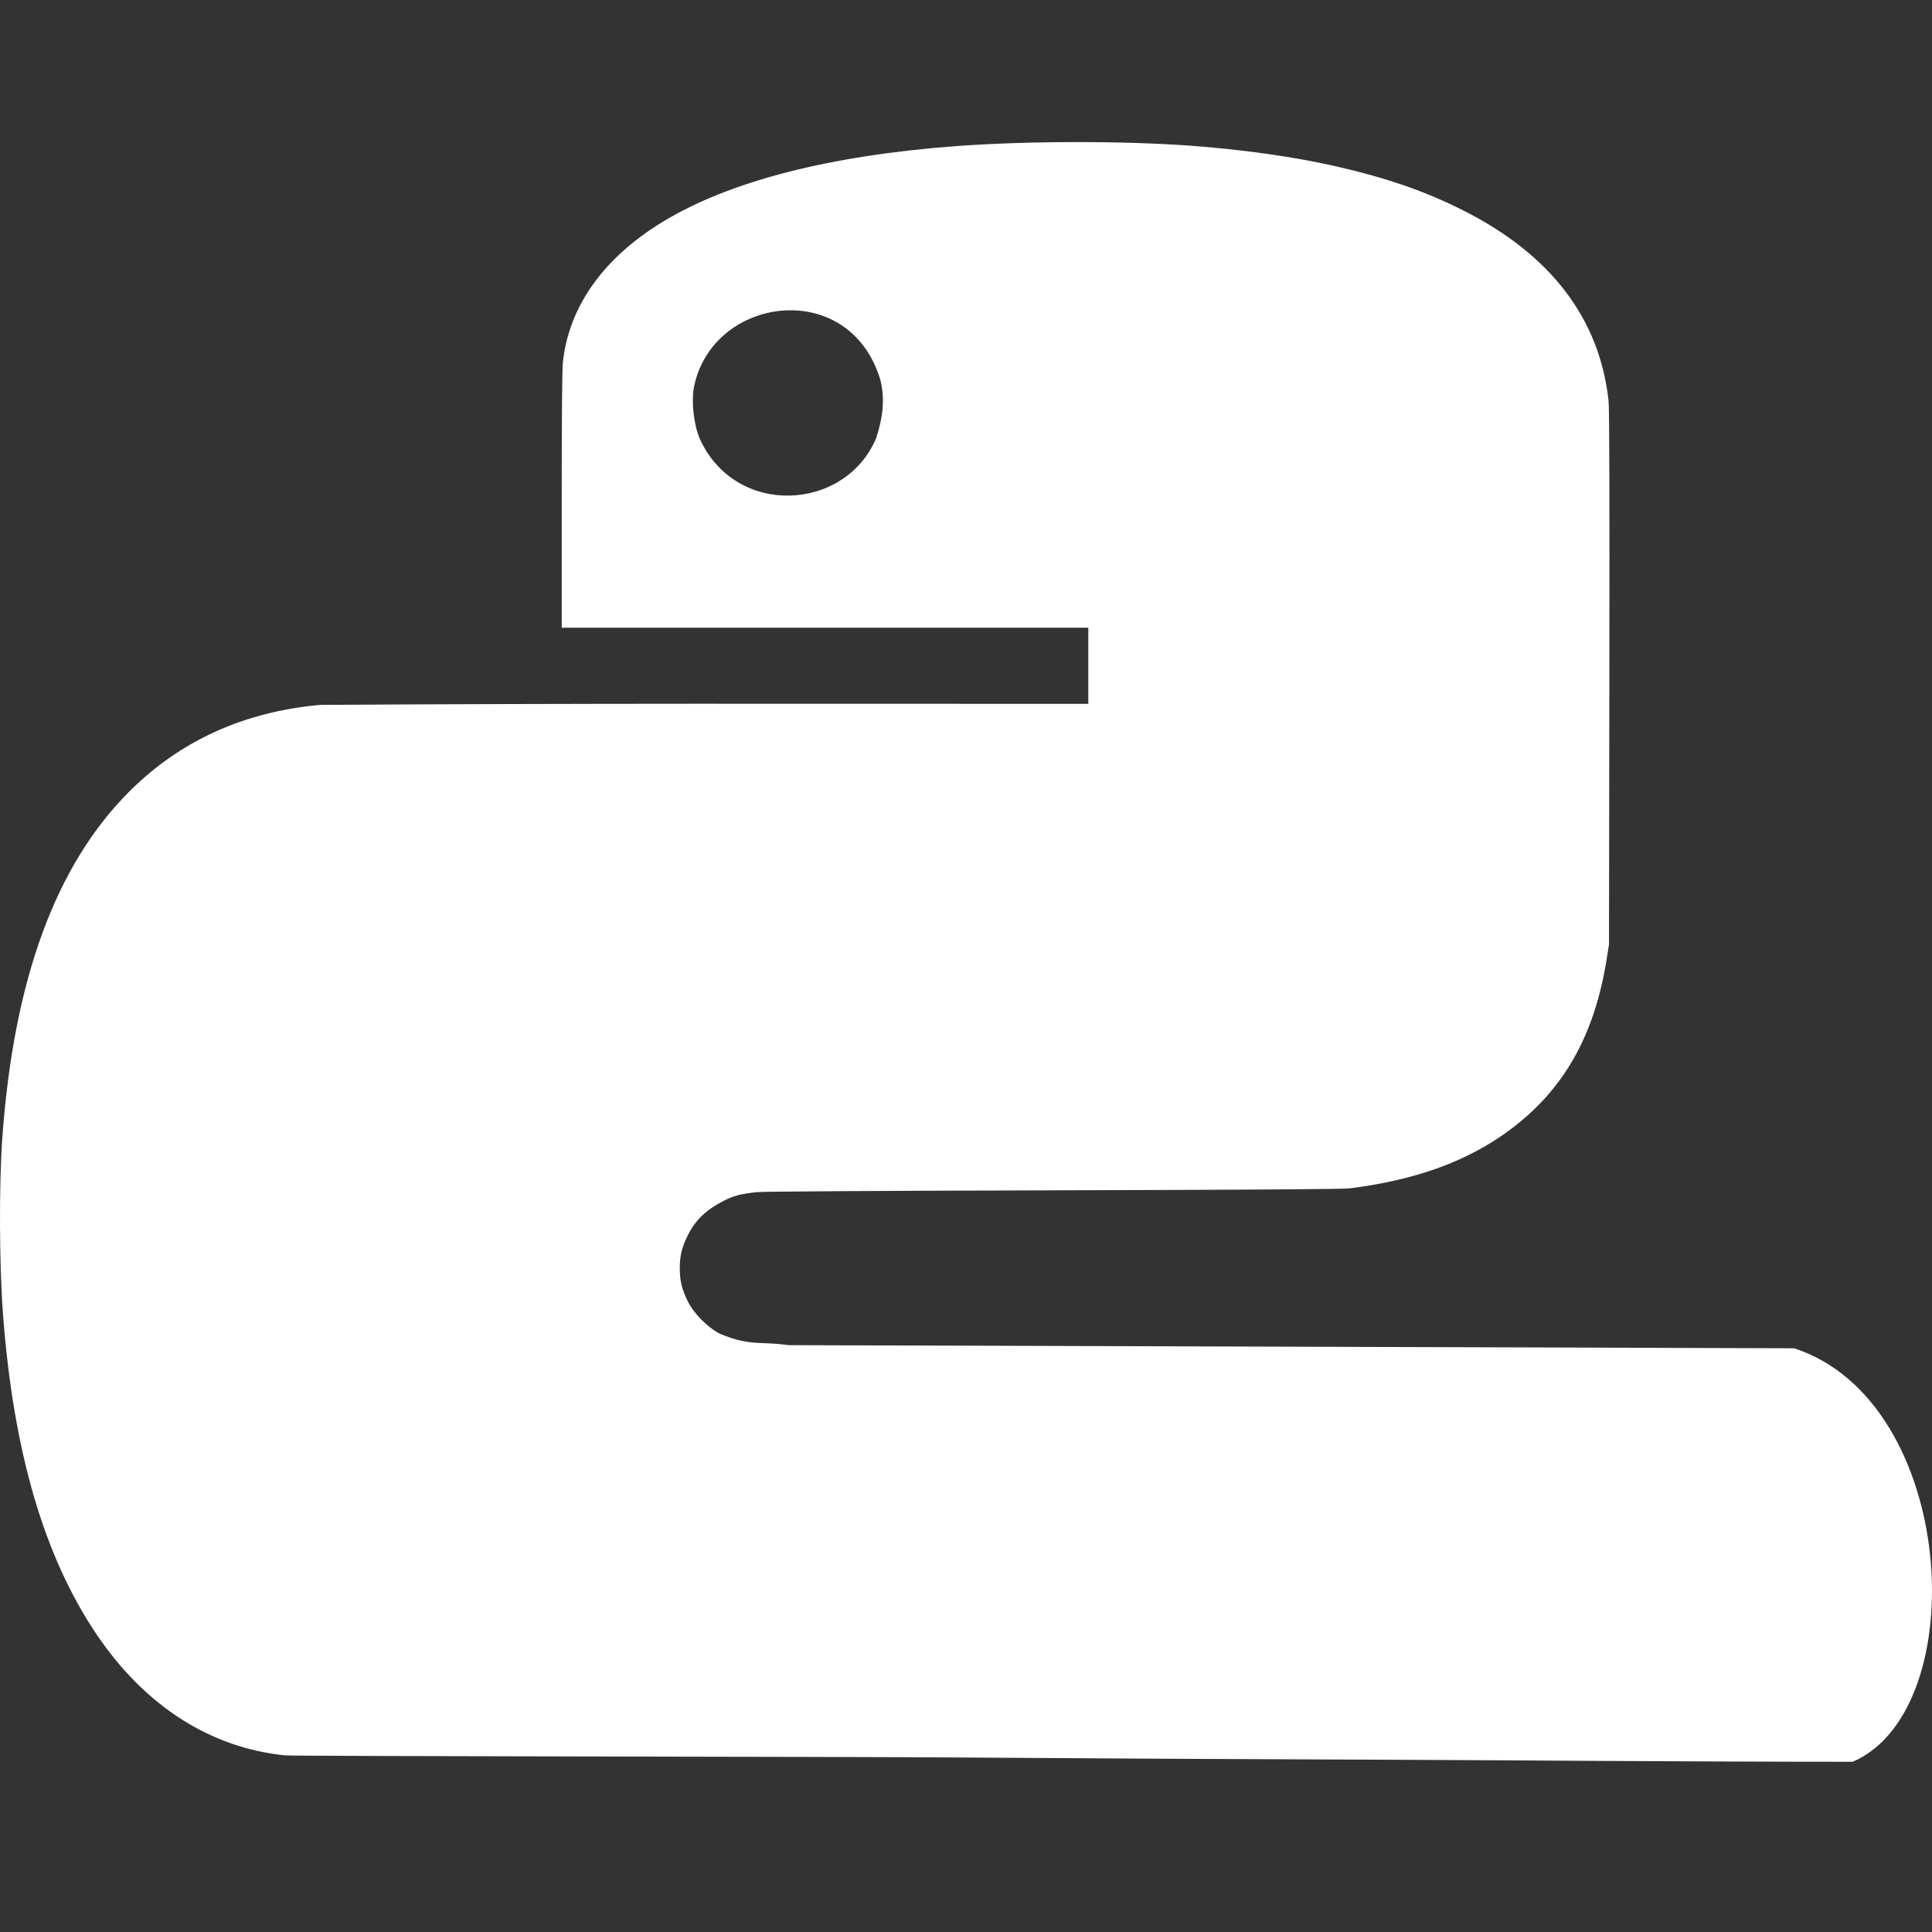 <?xml version="1.0" encoding="UTF-8" standalone="no"?>
<!-- Created with Inkscape (http://www.inkscape.org/) -->

<svg
   width="483.421mm"
   height="483.421mm"
   viewBox="0 0 483.421 483.421"
   version="1.1"
   id="svg5"
   inkscape:version="1.1 (c68e22c387, 2021-05-23)"
   sodipodi:docname="pyth_white.svg"
   xmlns:inkscape="http://www.inkscape.org/namespaces/inkscape"
   xmlns:sodipodi="http://sodipodi.sourceforge.net/DTD/sodipodi-0.dtd"
   xmlns="http://www.w3.org/2000/svg"
   xmlns:svg="http://www.w3.org/2000/svg">
  <rect x="0" y="0" width="483.421" height="483.421" fill="#333333" stroke="none"/>
  <sodipodi:namedview
     id="namedview7"
     pagecolor="#ffffff"
     bordercolor="#666666"
     borderopacity="1.0"
     inkscape:pageshadow="2"
     inkscape:pageopacity="0.0"
     inkscape:pagecheckerboard="0"
     inkscape:document-units="mm"
     showgrid="false"
     fit-margin-top="0"
     fit-margin-left="0"
     fit-margin-right="0"
     fit-margin-bottom="0"
     inkscape:zoom="0.32"
     inkscape:cx="698.4375"
     inkscape:cy="1073.4375"
     inkscape:window-width="1920"
     inkscape:window-height="1017"
     inkscape:window-x="1912"
     inkscape:window-y="-8"
     inkscape:window-maximized="1"
     inkscape:current-layer="layer1" />
  <defs
     id="defs2" />
  <g
     inkscape:label="Calque 1"
     inkscape:groupmode="layer"
     id="layer1"
     transform="translate(54.302,61.002)">
    <path
       style="fill:#ffffff;stroke-width:0.265"
       d="m 297.256,379.333 c -45.999,-0.174 -73.948,-0.32 -112.051,-0.585 -11.86,-0.082 -54.187,-0.197 -94.059,-0.254 -39.873,-0.057 -73.21,-0.177 -74.083,-0.265 -18.684,-1.889 -34.984,-12.302 -47.041,-30.051 -13.296,-19.573 -21.036,-46.064 -23.608,-80.8 -0.898,-12.125 -0.959,-32.243 -0.134,-43.71 2.856,-39.672 13.389,-68.319 31.891,-86.73 12.709,-12.646 28.585,-19.835 47.623,-21.563 68.964,-0.418 115.96,-0.264 192.22,-0.265 V 96.06 H 86.25 v -31.722 c 0,-19.97 0.102,-32.737 0.274,-34.462 1.411,-14.092 10.143,-26.394 25.194,-35.495 16.629,-10.056 41.59,-16.473 73.221,-18.824 17.359,-1.29 41.147,-1.344 58.208,-0.133 12.97,0.921 26.564,2.835 36.777,5.177 12.893,2.956 22.453,6.273 32.015,11.108 21.828,11.036 34.018,27.042 36.251,47.598 0.201,1.855 0.261,22.578 0.199,69.321 l -0.088,66.675 -0.577,3.631 c -3.048,19.186 -10.764,32.793 -24.278,42.818 -10.494,7.784 -23.31,12.464 -39.95,14.587 -1.706,0.218 -22.741,0.358 -74.216,0.496 -44.718,0.119 -72.733,0.292 -74.216,0.456 -4.224,0.469 -5.723,0.865 -8.334,2.2 -4.33,2.215 -6.942,4.708 -8.856,8.451 -1.496,2.926 -2.094,5.312 -2.087,8.323 0.008,3.235 0.512,5.329 2.004,8.334 1.53,3.083 4.947,6.545 8.013,8.12 7.632,3.194 10.264,1.851 17.198,2.86 l 251.619,0.781 c 40.889,13.317 44.969,90.294 14.684,103.466 -41.606,-0.004 -86.426,-0.398 -112.051,-0.494 z M 164.918,48.661 c 1.705,-5.183 2.286,-9.983 1.016,-14.76 -7.839,-25.627 -42.05,-20.83 -46.597,1.949 -0.67,3.784 -0.074,9.192 1.417,12.846 8.901,19.848 36.416,18.32 44.165,-0.035 z"
       id="path884"
       sodipodi:nodetypes="csscssssccccssssssssscssssssscscccccccccc" />
  </g>
</svg>

